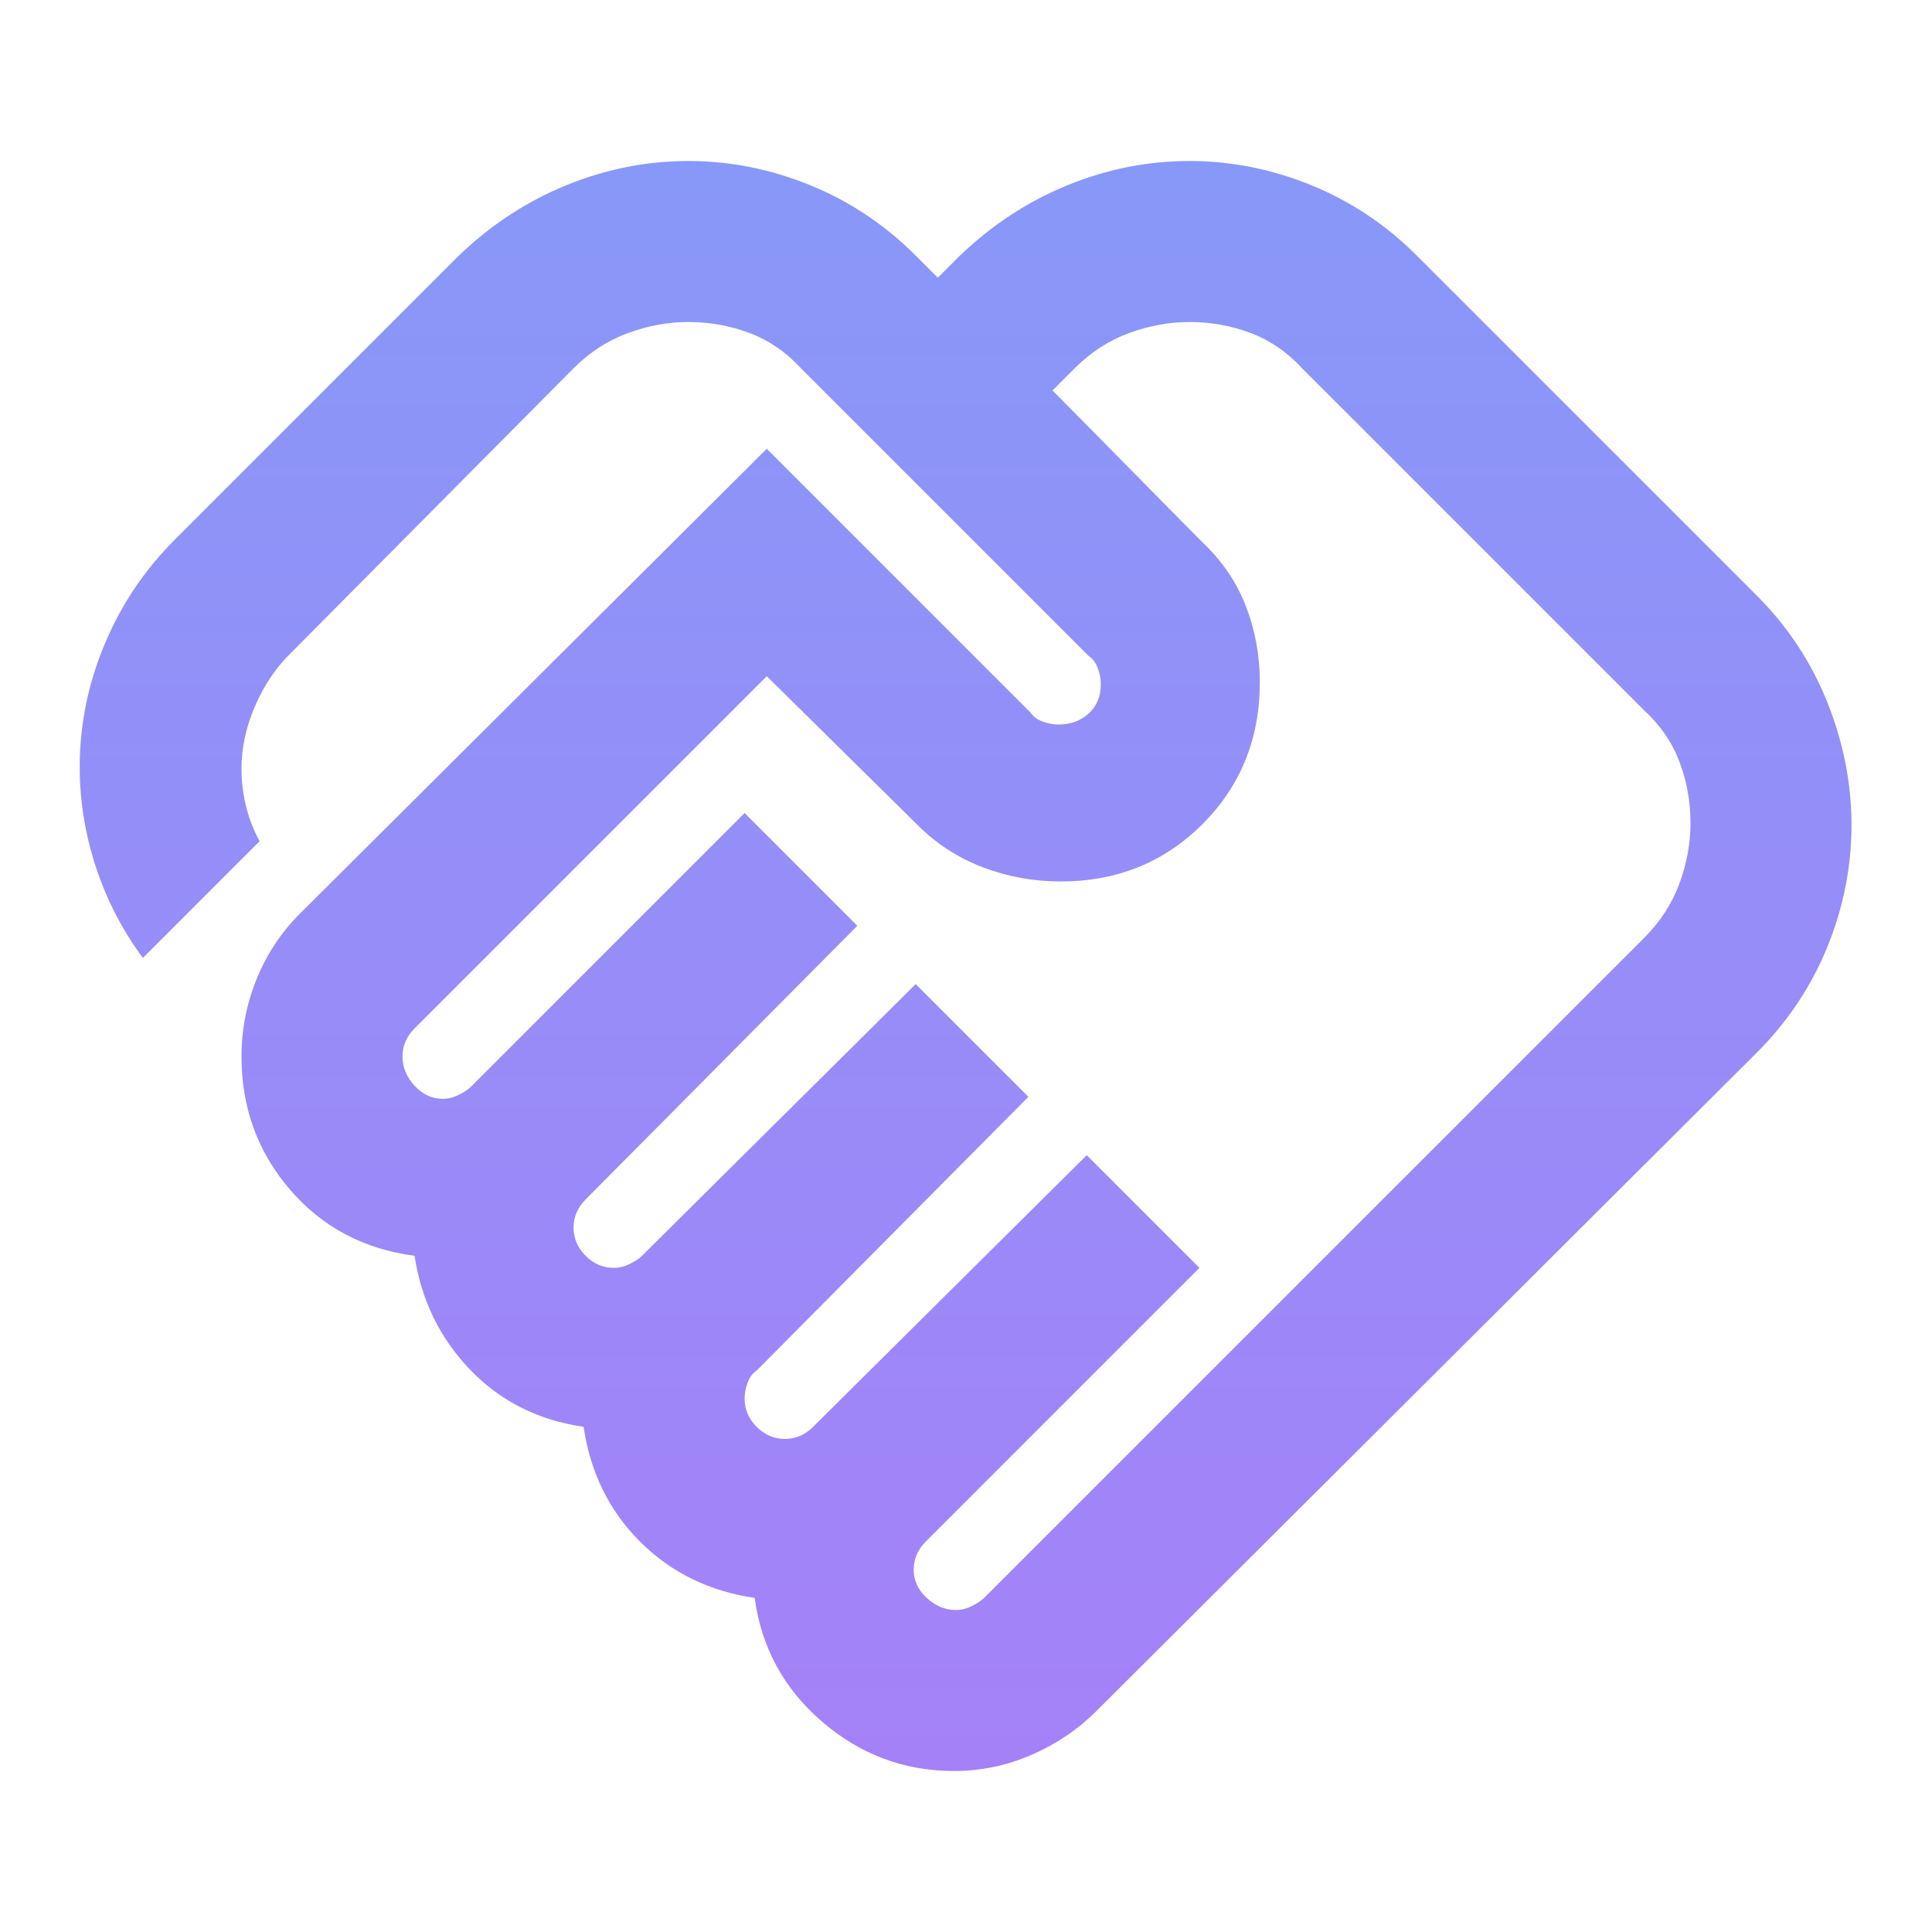 <svg width="75" height="75" viewBox="0 0 75 75" fill="none" xmlns="http://www.w3.org/2000/svg">
<mask id="mask0_157_1138" style="mask-type:alpha" maskUnits="userSpaceOnUse" x="0" y="0" width="75" height="75">
<rect width="75" height="75" fill="#D9D9D9"/>
</mask>
<g mask="url(#mask0_157_1138)">
<path d="M37.109 62.5C37.318 62.5 37.526 62.448 37.734 62.344C37.943 62.24 38.099 62.135 38.203 62.031L63.828 36.406C64.453 35.781 64.909 35.078 65.195 34.297C65.482 33.516 65.625 32.734 65.625 31.953C65.625 31.12 65.482 30.326 65.195 29.57C64.909 28.815 64.453 28.151 63.828 27.578L50.547 14.297C49.974 13.672 49.31 13.216 48.555 12.93C47.8 12.643 47.005 12.5 46.172 12.5C45.391 12.5 44.609 12.643 43.828 12.93C43.047 13.216 42.344 13.672 41.719 14.297L40.859 15.156L46.641 21.016C47.422 21.745 47.995 22.578 48.359 23.516C48.724 24.453 48.906 25.443 48.906 26.484C48.906 28.672 48.164 30.508 46.68 31.992C45.195 33.477 43.359 34.219 41.172 34.219C40.13 34.219 39.128 34.036 38.164 33.672C37.2 33.307 36.354 32.76 35.625 32.031L29.766 26.25L16.094 39.922C15.938 40.078 15.82 40.247 15.742 40.43C15.664 40.612 15.625 40.807 15.625 41.016C15.625 41.432 15.781 41.81 16.094 42.148C16.406 42.487 16.771 42.656 17.188 42.656C17.396 42.656 17.604 42.604 17.812 42.5C18.021 42.396 18.177 42.292 18.281 42.188L28.906 31.562L33.281 35.938L22.734 46.562C22.578 46.719 22.461 46.888 22.383 47.07C22.305 47.253 22.266 47.448 22.266 47.656C22.266 48.073 22.422 48.438 22.734 48.75C23.047 49.062 23.412 49.219 23.828 49.219C24.037 49.219 24.245 49.167 24.453 49.062C24.662 48.958 24.818 48.854 24.922 48.75L35.547 38.203L39.922 42.578L29.375 53.203C29.219 53.307 29.102 53.464 29.023 53.672C28.945 53.88 28.906 54.089 28.906 54.297C28.906 54.714 29.062 55.078 29.375 55.391C29.688 55.703 30.052 55.859 30.469 55.859C30.677 55.859 30.872 55.82 31.055 55.742C31.237 55.664 31.406 55.547 31.562 55.391L42.188 44.844L46.562 49.219L35.938 59.844C35.781 60 35.664 60.169 35.586 60.352C35.508 60.534 35.469 60.729 35.469 60.938C35.469 61.354 35.638 61.719 35.977 62.031C36.315 62.344 36.693 62.5 37.109 62.5ZM37.031 68.75C35.104 68.75 33.398 68.112 31.914 66.836C30.43 65.56 29.557 63.958 29.297 62.031C27.526 61.771 26.042 61.042 24.844 59.844C23.646 58.646 22.917 57.161 22.656 55.391C20.885 55.13 19.414 54.388 18.242 53.164C17.07 51.94 16.354 50.469 16.094 48.75C14.115 48.49 12.5 47.63 11.25 46.172C10 44.714 9.375 42.995 9.375 41.016C9.375 39.974 9.57 38.971 9.961 38.008C10.352 37.044 10.912 36.198 11.641 35.469L29.766 17.422L40 27.656C40.104 27.812 40.26 27.93 40.469 28.008C40.677 28.086 40.885 28.125 41.094 28.125C41.562 28.125 41.953 27.982 42.266 27.695C42.578 27.409 42.734 27.031 42.734 26.562C42.734 26.354 42.695 26.146 42.617 25.938C42.539 25.729 42.422 25.573 42.266 25.469L31.094 14.297C30.521 13.672 29.857 13.216 29.102 12.93C28.346 12.643 27.552 12.5 26.719 12.5C25.938 12.5 25.156 12.643 24.375 12.93C23.594 13.216 22.891 13.672 22.266 14.297L11.25 25.391C10.781 25.859 10.391 26.406 10.078 27.031C9.766 27.656 9.557 28.281 9.453 28.906C9.349 29.531 9.349 30.169 9.453 30.82C9.557 31.471 9.766 32.083 10.078 32.656L5.547 37.188C4.661 35.99 4.01 34.675 3.594 33.242C3.177 31.81 3.021 30.365 3.125 28.906C3.229 27.448 3.594 26.029 4.219 24.648C4.844 23.268 5.703 22.031 6.797 20.938L17.812 9.922C19.062 8.724 20.456 7.812 21.992 7.188C23.529 6.562 25.104 6.25 26.719 6.25C28.333 6.25 29.909 6.562 31.445 7.188C32.982 7.812 34.349 8.724 35.547 9.922L36.406 10.781L37.266 9.922C38.516 8.724 39.909 7.812 41.445 7.188C42.982 6.562 44.557 6.25 46.172 6.25C47.786 6.25 49.362 6.562 50.898 7.188C52.435 7.812 53.802 8.724 55 9.922L68.203 23.125C69.401 24.323 70.312 25.703 70.938 27.266C71.562 28.828 71.875 30.417 71.875 32.031C71.875 33.646 71.562 35.221 70.938 36.758C70.312 38.294 69.401 39.661 68.203 40.859L42.578 66.406C41.849 67.135 41.003 67.708 40.039 68.125C39.075 68.542 38.073 68.75 37.031 68.75Z" fill="url(#paint0_linear_157_1138)"/>
</g>
<defs>
<linearGradient id="paint0_linear_157_1138" x1="37.484" y1="6.25" x2="37.484" y2="68.75" gradientUnits="userSpaceOnUse">
<stop stop-color="#8898F8"/>
<stop offset="1" stop-color="#A581F8"/>
</linearGradient>
</defs>
</svg>
